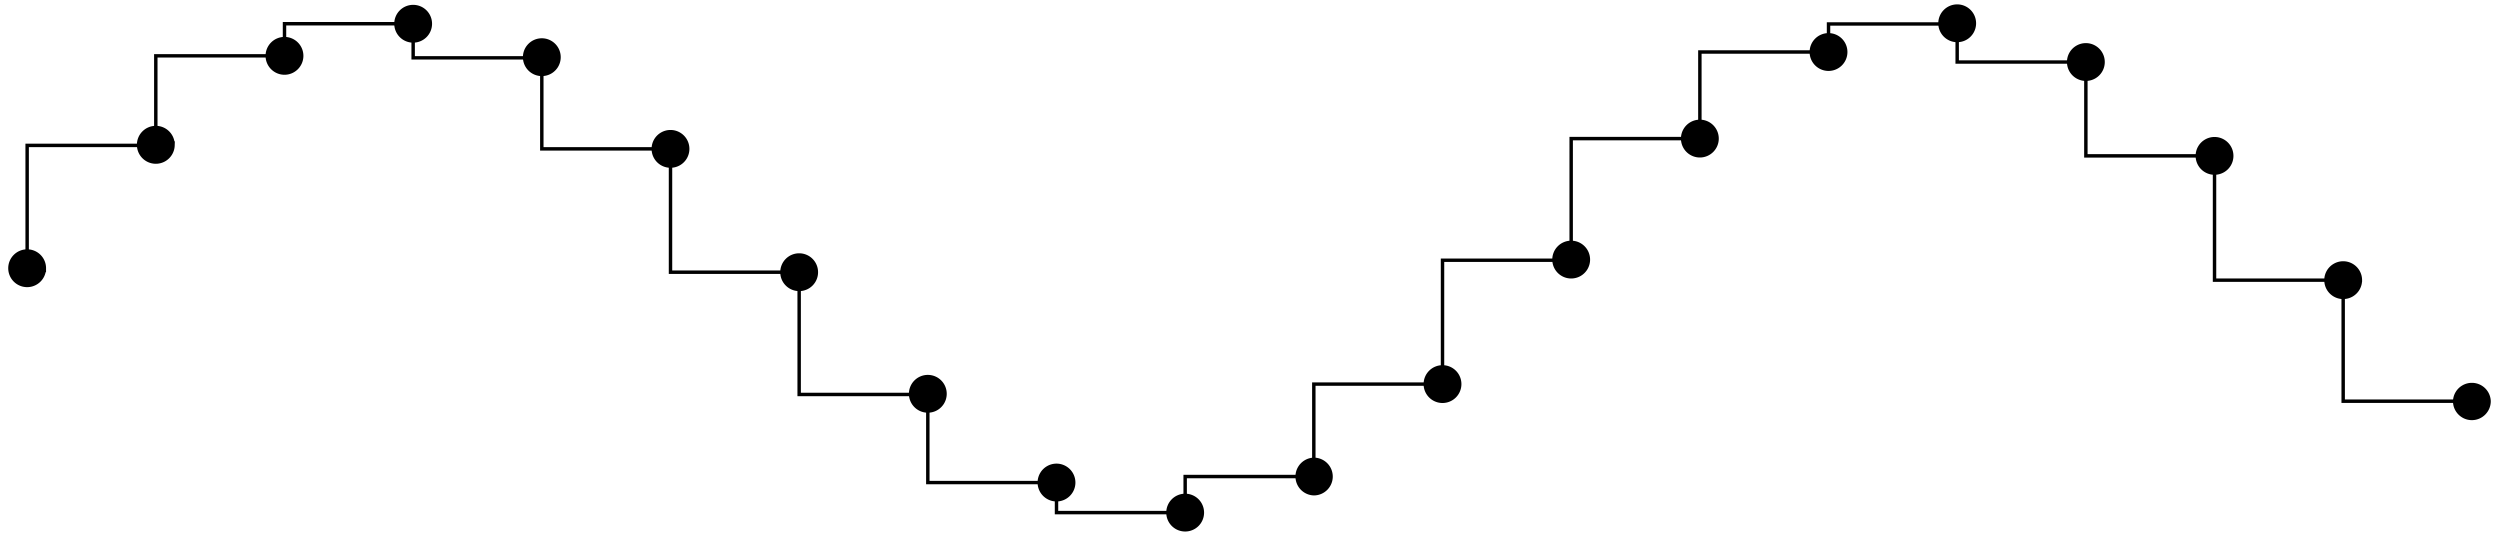 <svg xmlns="http://www.w3.org/2000/svg" width="386.504" height="84.123" viewBox="0 0 289.878 63.092" version="1.2"><defs><clipPath id="a"><path d="M114 48h17v14.637h-17Zm0 0"/></clipPath><clipPath id="b"><path d="M129 51h17v11.637h-17Zm0 0"/></clipPath><clipPath id="c"><path d="M144 47h16v15.637h-16Zm0 0"/></clipPath><clipPath id="d"><path d="M278 38h11.816v17H278Zm0 0"/></clipPath></defs><path style="fill:none;stroke-width:.399;stroke-linecap:butt;stroke-linejoin:miter;stroke:#000;stroke-opacity:1;stroke-miterlimit:10" d="M0-.002v14.243h14.918v10.386H29.84v3.72h14.918v-3.954h14.918V13.838h14.922v-14.3h14.918v-14.176h14.918v-10.215h14.922v-3.484h14.918v4.183h14.918v10.719h14.922V.925h14.918V15.03h14.922v10.039h14.918v3.254h14.917v-4.414h14.922V13.026h14.918v-14.41h14.918V-15.42h14.922" transform="matrix(1 0 0 -1 3.148 31.1)"/><path style="fill-rule:nonzero;fill:#000;fill-opacity:1;stroke-width:.399;stroke-linecap:butt;stroke-linejoin:miter;stroke:#000;stroke-opacity:1;stroke-miterlimit:10" d="M1.993-.002A1.99 1.99 0 0 1 0 1.991 1.993 1.993 0 1 1 1.992-.001ZM16.91 14.24a1.993 1.993 0 1 1-3.983-.002 1.993 1.993 0 0 1 3.984.003ZM31.832 24.627a1.996 1.996 0 0 1-1.992 1.993 1.996 1.996 0 0 1-1.996-1.993c0-1.101.895-1.996 1.996-1.996 1.098 0 1.992.895 1.992 1.996ZM46.75 28.346a1.99 1.99 0 0 1-1.992 1.992 1.99 1.99 0 0 1-1.992-1.992 1.99 1.99 0 0 1 1.992-1.992 1.99 1.99 0 0 1 1.992 1.992ZM61.668 24.393a1.993 1.993 0 1 1-3.983-.002 1.993 1.993 0 0 1 3.983.002ZM76.59 13.838a1.993 1.993 0 1 1-3.986-.001 1.993 1.993 0 0 1 3.986.001ZM91.508-.463a1.99 1.99 0 0 1-1.992 1.993 1.99 1.99 0 0 1-1.992-1.992 1.99 1.99 0 0 1 1.992-1.993 1.99 1.99 0 0 1 1.992 1.993ZM106.426-14.638a1.993 1.993 0 1 1-3.983-.002 1.993 1.993 0 0 1 3.983.002Zm0 0" transform="matrix(1 0 0 -1 3.148 31.1)"/><path style="stroke:none;fill-rule:nonzero;fill:#000;fill-opacity:1" d="M124.496 55.953a1.996 1.996 0 0 0-1.992-1.996 1.994 1.994 0 0 0 0 3.988 1.996 1.996 0 0 0 1.992-1.992Zm0 0"/><g clip-path="url(#a)"><path style="fill:none;stroke-width:.399;stroke-linecap:butt;stroke-linejoin:miter;stroke:#000;stroke-opacity:1;stroke-miterlimit:10" d="M121.348-24.853a1.996 1.996 0 0 1-1.992 1.996 1.994 1.994 0 0 1 0-3.988c1.098 0 1.992.894 1.992 1.992Zm0 0" transform="matrix(1 0 0 -1 3.148 31.1)"/></g><path style="stroke:none;fill-rule:nonzero;fill:#000;fill-opacity:1" d="M139.414 59.438a1.99 1.99 0 0 0-1.992-1.993 1.99 1.99 0 0 0-1.992 1.992 1.99 1.99 0 0 0 1.992 1.993 1.99 1.99 0 0 0 1.992-1.992Zm0 0"/><g clip-path="url(#b)"><path style="fill:none;stroke-width:.399;stroke-linecap:butt;stroke-linejoin:miter;stroke:#000;stroke-opacity:1;stroke-miterlimit:10" d="M136.266-28.337a1.99 1.99 0 0 1-1.992 1.992 1.99 1.99 0 0 1-1.992-1.992 1.99 1.99 0 0 1 1.992-1.993 1.99 1.99 0 0 1 1.992 1.992Zm0 0" transform="matrix(1 0 0 -1 3.148 31.1)"/></g><path style="stroke:none;fill-rule:nonzero;fill:#000;fill-opacity:1" d="M154.336 55.254a1.996 1.996 0 0 0-1.996-1.992 1.993 1.993 0 0 0 0 3.984c1.101 0 1.996-.89 1.996-1.992Zm0 0"/><g clip-path="url(#c)"><path style="fill:none;stroke-width:.399;stroke-linecap:butt;stroke-linejoin:miter;stroke:#000;stroke-opacity:1;stroke-miterlimit:10" d="M151.188-24.154a1.996 1.996 0 0 1-1.996 1.992 1.993 1.993 0 0 1 0-3.984c1.101 0 1.996.89 1.996 1.992Zm0 0" transform="matrix(1 0 0 -1 3.148 31.1)"/></g><path style="fill-rule:nonzero;fill:#000;fill-opacity:1;stroke-width:.399;stroke-linecap:butt;stroke-linejoin:miter;stroke:#000;stroke-opacity:1;stroke-miterlimit:10" d="M166.106-13.435a1.99 1.99 0 0 1-1.992 1.992 1.993 1.993 0 1 1 1.992-1.992ZM181.024.924a1.993 1.993 0 1 1-3.983-.002 1.993 1.993 0 0 1 3.983.002ZM195.946 15.03a1.996 1.996 0 0 1-1.992 1.996 1.994 1.994 0 0 1 0-3.989c1.097 0 1.992.895 1.992 1.993ZM210.864 25.069a1.99 1.99 0 0 1-1.992 1.992 1.993 1.993 0 1 1 1.992-1.992ZM225.782 28.323a1.993 1.993 0 1 1-3.983-.002 1.993 1.993 0 0 1 3.983.002ZM240.704 23.909a1.993 1.993 0 1 1-3.986-.002 1.993 1.993 0 0 1 3.986.002ZM255.622 13.026a1.993 1.993 0 1 1-3.986-.002 1.993 1.993 0 0 1 3.986.002ZM270.54-1.384a1.993 1.993 0 1 1-3.987-.002 1.993 1.993 0 0 1 3.986.002Zm0 0" transform="matrix(1 0 0 -1 3.148 31.1)"/><path style="stroke:none;fill-rule:nonzero;fill:#000;fill-opacity:1" d="M288.61 46.52a1.993 1.993 0 0 0-3.984 0c-.001 1.101.89 1.996 1.991 1.996a1.996 1.996 0 0 0 1.992-1.996Zm0 0"/><g clip-path="url(#d)"><path style="fill:none;stroke-width:.399;stroke-linecap:butt;stroke-linejoin:miter;stroke:#000;stroke-opacity:1;stroke-miterlimit:10" d="M285.461-15.42a1.993 1.993 0 0 1-3.984 0c0-1.101.89-1.996 1.992-1.996 1.098 0 1.992.895 1.992 1.996Zm0 0" transform="matrix(1 0 0 -1 3.148 31.1)"/></g></svg>
